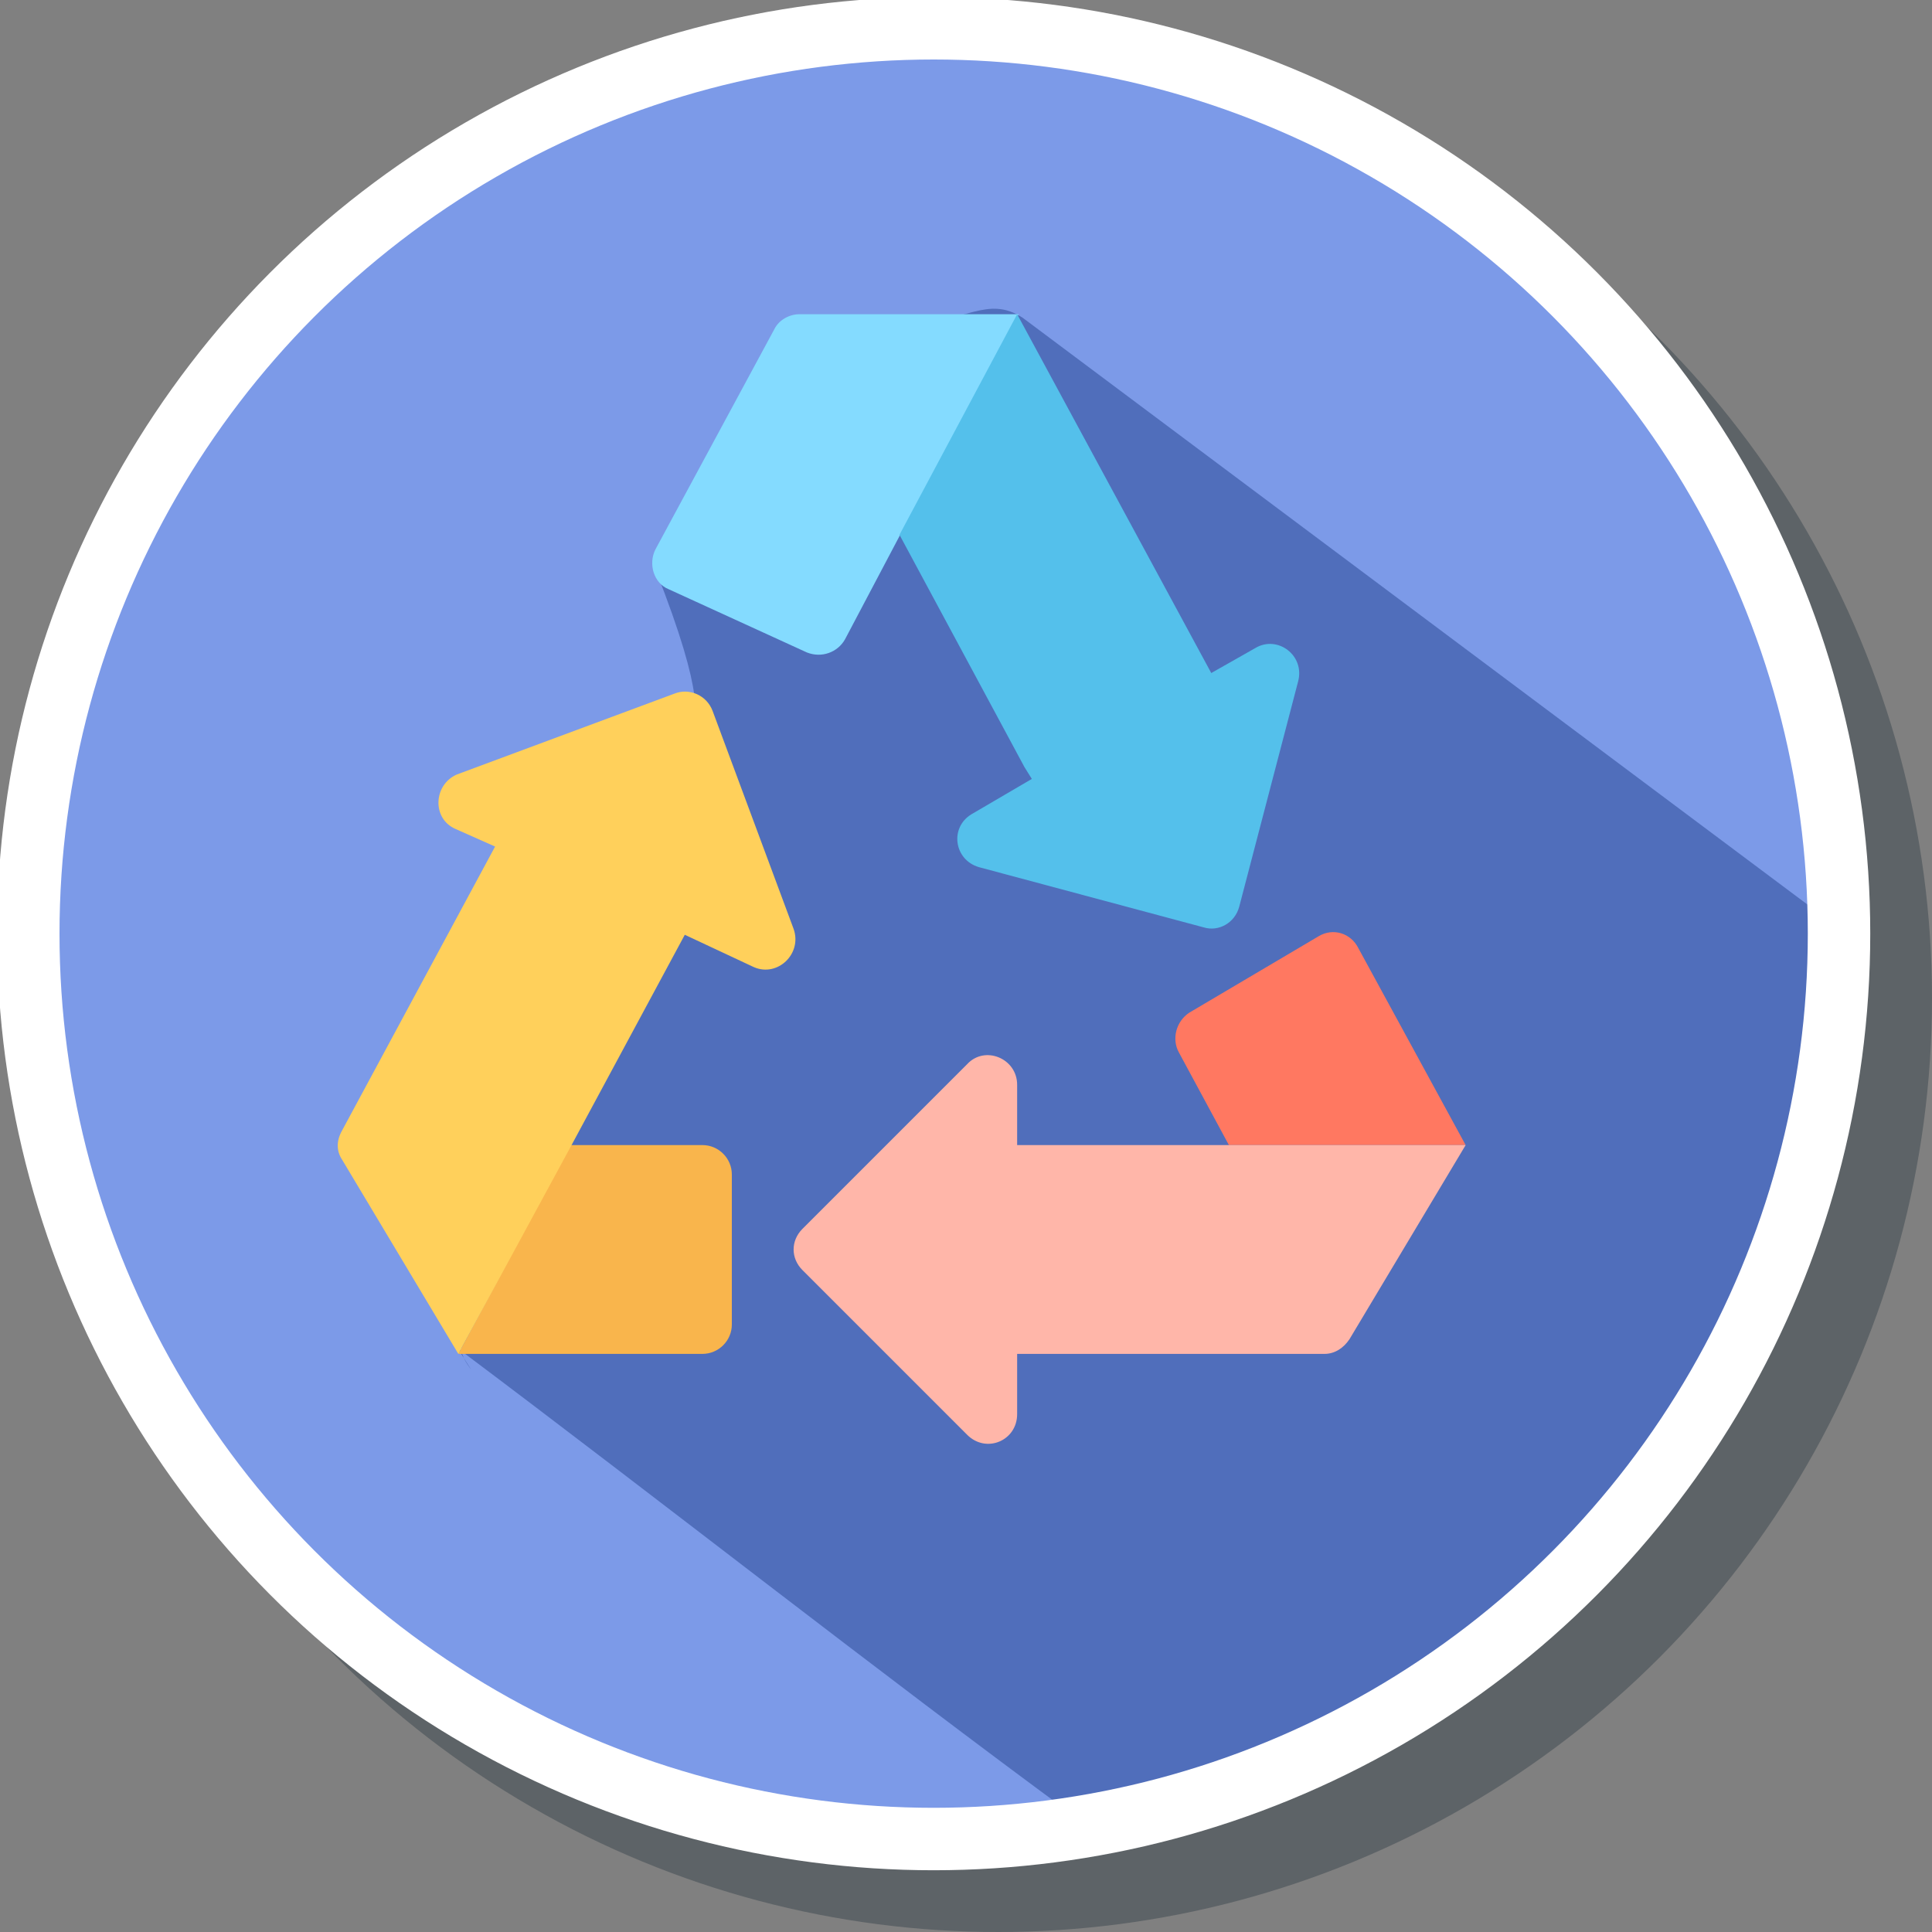 <?xml version="1.0" encoding="UTF-8" standalone="no"?>
<!-- Generator: Adobe Illustrator 19.0.0, SVG Export Plug-In . SVG Version: 6.00 Build 0)  -->

<svg
   xmlns:dc="http://purl.org/dc/elements/1.1/"
   xmlns:cc="http://creativecommons.org/ns#"
   xmlns:rdf="http://www.w3.org/1999/02/22-rdf-syntax-ns#"
   xmlns:svg="http://www.w3.org/2000/svg"
   xmlns="http://www.w3.org/2000/svg"
   xmlns:sodipodi="http://sodipodi.sourceforge.net/DTD/sodipodi-0.dtd"
   xmlns:inkscape="http://www.inkscape.org/namespaces/inkscape"
   version="1.1"
   id="Layer_1"
   x="0px"
   y="0px"
   viewBox="0 0 300 300"
   xml:space="preserve"
   inkscape:version="0.92.1 r15371"
   sodipodi:docname="symbol-recycling.svg"
   width="300"
   height="300"><rect x="0" y="0" width="300" height="300" fill="#808080" stroke="none"/><defs
     id="defs49" /><sodipodi:namedview
     pagecolor="#ffffff"
     bordercolor="#666666"
     borderopacity="1"
     objecttolerance="10"
     gridtolerance="10"
     guidetolerance="10"
     inkscape:pageopacity="0"
     inkscape:pageshadow="2"
     inkscape:window-width="1366"
     inkscape:window-height="705"
     id="namedview47"
     showgrid="false"
     inkscape:zoom="1.3139937"
     inkscape:cx="22.453696"
     inkscape:cy="144.67745"
     inkscape:window-x="-4"
     inkscape:window-y="-4"
     inkscape:window-maximized="1"
     inkscape:current-layer="Layer_1" /><circle
     style="fill:#273640;fill-opacity:0.392"
     cx="155"
     cy="155"
     r="145"
     id="circle3-5" /><circle
     style="fill:#7c9ae8;fill-opacity:1;stroke-width:0.969"
     cx="144.239"
     cy="144.239"
     r="140.434"
     id="circle3" /><path
     inkscape:connector-curvature="0"
     style="fill:#506ebb;fill-opacity:1"
     d="m 173.01,280.491 c 31.998,-8.741 106.063,-39.594 111.615,-137.069 L 158.844,49.372 c -5.598,-3.718 -9.257,1.09 -16.47,0.164 -16.203,16.969 -24.764,23.935 -40.594,38.892 8.086,20.477 6.108,23.221 5.512,23.908 -4.477,29.005 -22.476,-11.914 -9.304,11.614 l -2.066,9.961 -24.17,74.939 c -0.403,1.251 0.563,2.675 1.393,3.798 l 0.026,0.034 -2.122,-3.339 c 31.295,23.482 65.285,50.254 95.817,72.683 z"
     id="path5-7"
     sodipodi:nodetypes="ccccccccsccccc" /><path
     style="fill:#f9b54c"
     d="m 113.641,182.374 0,23.291 c 0,2.512 -2.055,4.567 -4.567,4.567 l -37.906,0 17.354,-32.425 20.551,0 c 2.512,0 4.567,2.055 4.567,4.567 z"
     id="path5"
     inkscape:connector-curvature="0" /><path
     style="fill:#84dbff"
     d="m 158.169,48.791 -34.024,0 c -1.598,0 -3.197,0.913 -3.882,2.283 l -18.496,34.252 c -1.142,2.283 -0.228,5.252 2.055,6.165 l 21.465,9.819 c 2.283,0.913 4.795,0 5.937,-2.055 l 8.677,-16.441 0,0 18.268,-34.024 z"
     id="path7"
     inkscape:connector-curvature="0" /><path
     style="fill:#54c0eb"
     d="m 201.555,105.878 -9.134,34.937 c -0.685,2.512 -3.197,3.882 -5.48,3.197 l -34.937,-9.362 c -3.882,-1.142 -4.567,-6.165 -1.142,-8.22 l 9.362,-5.48 -1.142,-1.827 -19.409,-36.079 18.268,-34.252 30.142,55.717 6.85,-3.882 c 3.425,-2.055 7.764,1.142 6.622,5.252 z"
     id="path9"
     inkscape:connector-curvature="0" /><path
     style="fill:#ff7861;fill-opacity:1"
     d="m 227.586,177.807 -36.764,0 -7.764,-14.386 c -1.142,-2.055 -0.457,-4.795 1.598,-6.165 l 20.094,-11.874 c 2.283,-1.37 5.024,-0.457 6.165,1.827 l 16.669,30.598 z"
     id="path11"
     inkscape:connector-curvature="0" /><path
     style="fill:#ffb6a9;fill-opacity:1"
     d="m 227.586,177.807 -18.039,30.142 c -0.913,1.37 -2.283,2.283 -3.882,2.283 l -47.724,0 0,9.362 c 0,4.11 -4.795,6.165 -7.764,3.197 l -25.575,-25.575 c -1.827,-1.827 -1.827,-4.567 0,-6.394 l 25.575,-25.575 c 2.74,-2.969 7.764,-0.913 7.764,3.197 l 0,9.362 69.646,0 z"
     id="path13"
     inkscape:connector-curvature="0" /><path
     style="fill:#ffd05b"
     d="M 117.066,150.177 106.334,145.153 88.751,177.807 71.169,210.232 53.129,180.09 c -0.913,-1.37 -0.913,-2.969 0,-4.567 l 23.748,-44.071 -6.165,-2.74 c -3.654,-1.598 -3.425,-6.85 0.228,-8.449 l 33.795,-12.559 c 2.283,-0.913 5.024,0.228 5.937,2.74 l 12.559,33.795 c 1.37,3.882 -2.512,7.535 -6.165,5.937 z"
     id="path15"
     inkscape:connector-curvature="0" /><g
     id="g17"
     transform="translate(0,-208)" /><g
     id="g19"
     transform="translate(0,-208)" /><g
     id="g21"
     transform="translate(0,-208)" /><g
     id="g23"
     transform="translate(0,-208)" /><g
     id="g25"
     transform="translate(0,-208)" /><g
     id="g27"
     transform="translate(0,-208)" /><g
     id="g29"
     transform="translate(0,-208)" /><g
     id="g31"
     transform="translate(0,-208)" /><g
     id="g33"
     transform="translate(0,-208)" /><g
     id="g35"
     transform="translate(0,-208)" /><g
     id="g37"
     transform="translate(0,-208)" /><g
     id="g39"
     transform="translate(0,-208)" /><g
     id="g41"
     transform="translate(0,-208)" /><g
     id="g43"
     transform="translate(0,-208)" /><g
     id="g45"
     transform="translate(0,-208)" /><circle
     style="fill:none;fill-opacity:1;stroke:#ffffff;stroke-width:9.696;stroke-miterlimit:4;stroke-dasharray:none;stroke-opacity:1"
     cx="144.978"
     cy="144.978"
     r="140.586"
     id="circle3-8" /></svg>